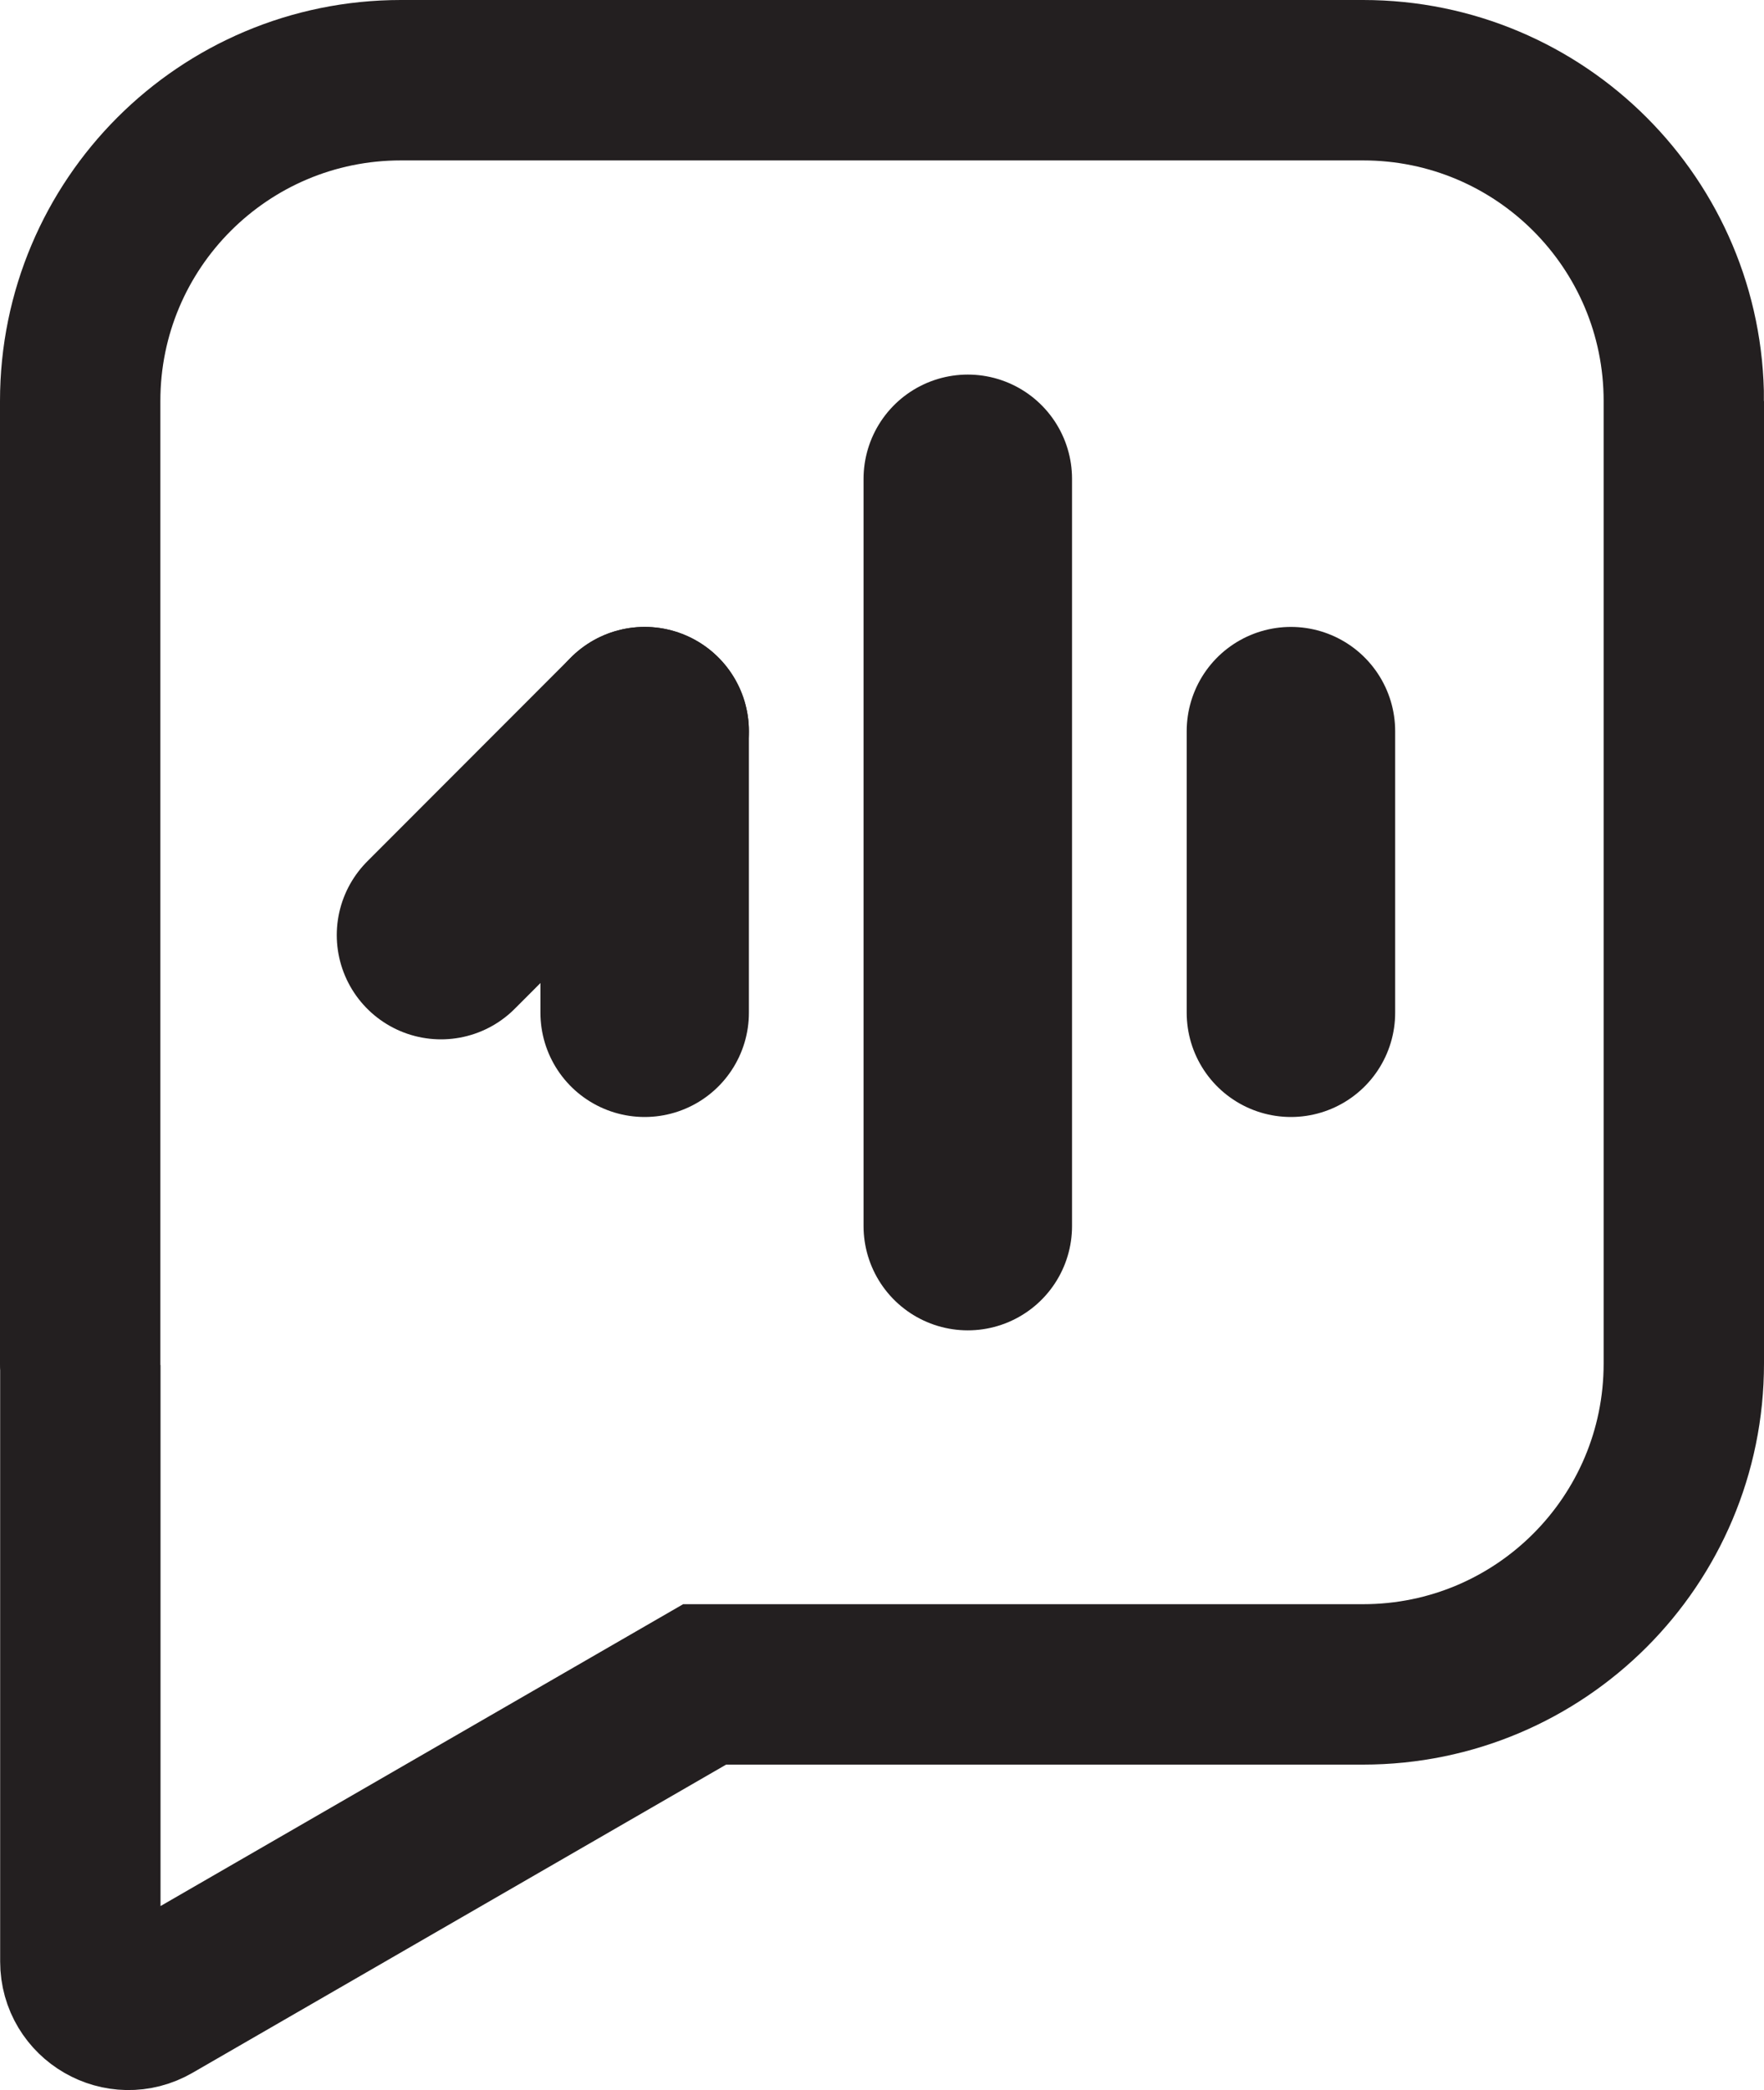 <?xml version="1.0" encoding="UTF-8"?>
<svg id="Layer_2" data-name="Layer 2" xmlns="http://www.w3.org/2000/svg" viewBox="0 0 110 130.29">
  <defs>
    <style>
      .cls-1 {
        stroke-width: 10px;
      }

      .cls-1, .cls-2 {
        fill: none;
        stroke: #231f20;
        stroke-miterlimit: 10;
      }

      .cls-2 {
        stroke-linecap: round;
        stroke-width: 13px;
      }
    </style>
  </defs>
  <g id="Layer_1-2" data-name="Layer 1">
    <g>
      <path class="cls-1" d="M105,25v60c0,11.05-8.95,20-20,20h-41.06l-34.43,19.88c-2,1.16-4.5-.29-4.5-2.6v-36.94c-.01-.11-.01-.23-.01-.34V25C5,13.95,13.95,5,25,5h60c11.05,0,20,8.95,20,20Z"/>
      <g>
        <line class="cls-2" x1="60.35" y1="29.85" x2="60.35" y2="76.43"/>
        <line class="cls-2" x1="80.5" y1="45.58" x2="80.5" y2="63.13"/>
        <line class="cls-2" x1="40.2" y1="45.58" x2="40.2" y2="63.13"/>
        <line class="cls-2" x1="40.2" y1="45.58" x2="27.5" y2="58.29"/>
      </g>
    </g>
  </g>
</svg>